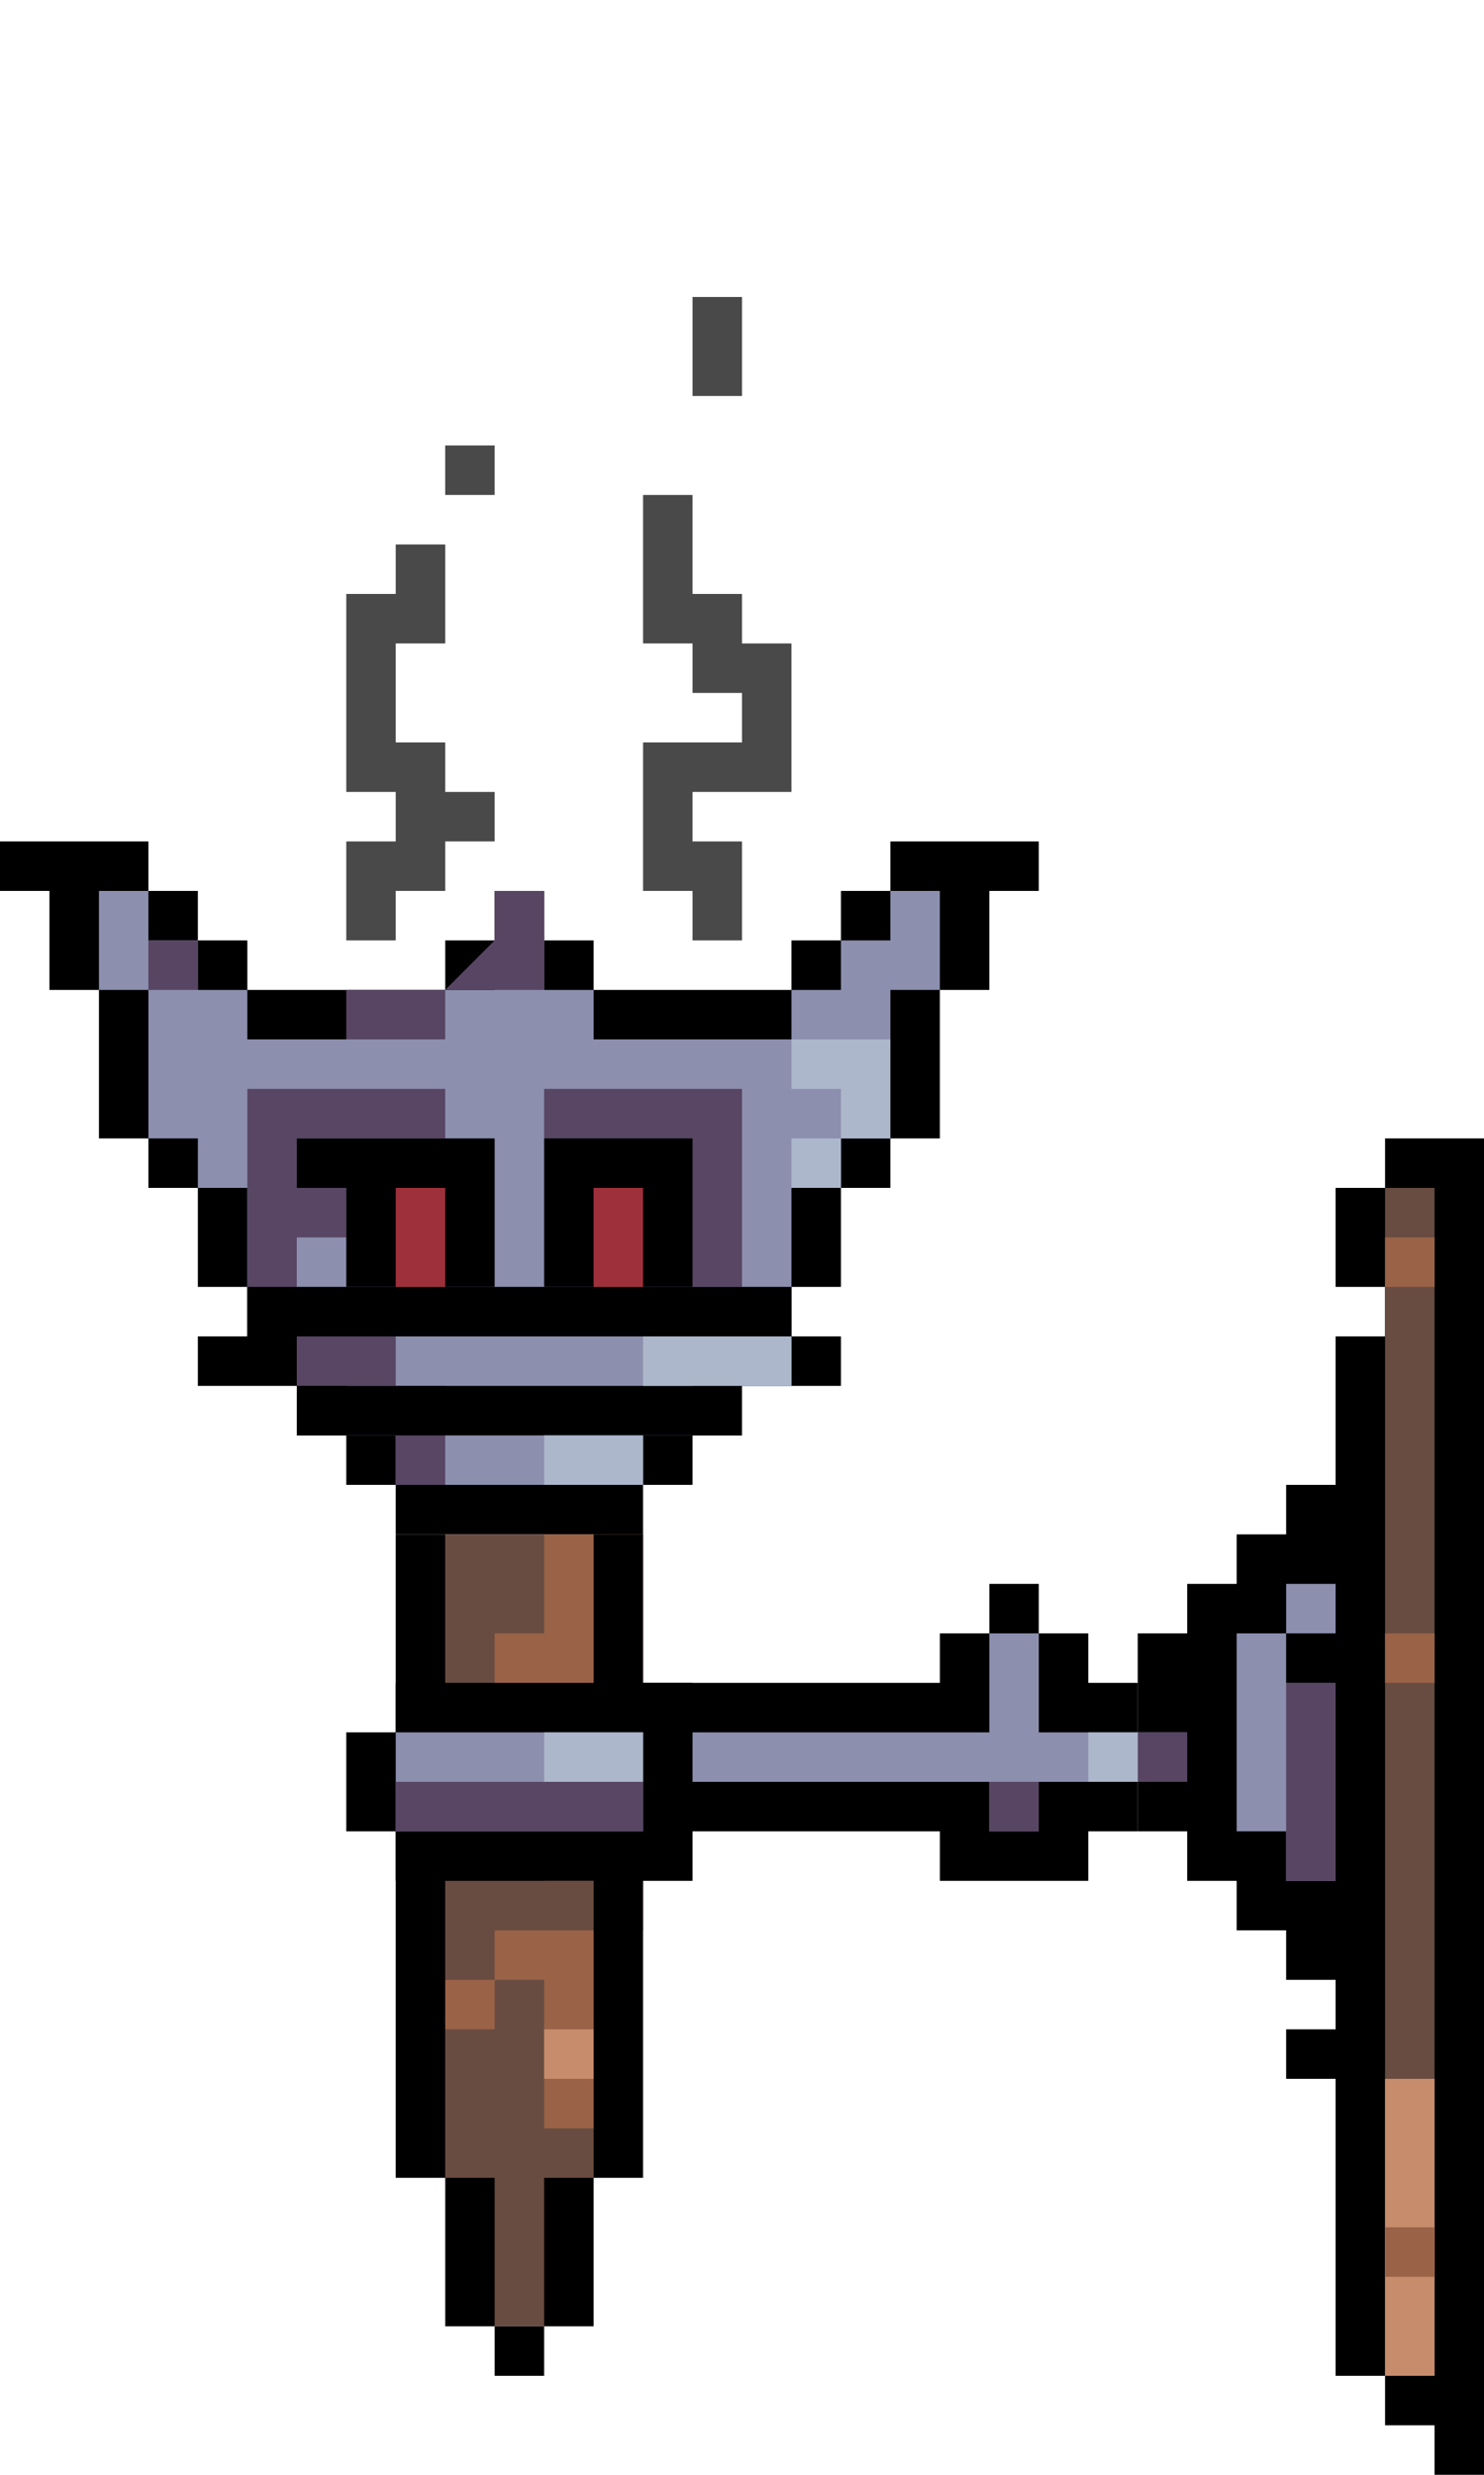 <svg version="1.2" xmlns="http://www.w3.org/2000/svg" viewBox="0 0 30 50" width="30" height="50"><style>.a{fill:#494949}.b{fill:#8c8fae}.c{fill:#584664}.d{fill:#9e303b}.e{fill:#584563}.f{fill:#acb7cb}.g{fill:#684c41}.h{fill:#9a6247}.i{fill:#c78c6c}</style><path class="a" d="m14 19h1v-2h-1v-1h1 1v-1-2h-1v-1h-1v-2h-1v3h1v1h1v1h-2v3h1z"/><path class="a" d="m8 19h-1v-2h1v-1h-1v-1-1-2h1v-1h1v2h-1v2h1v1h1v1h-1v1h-1z"/><path class="a" d="m9 9v1h1v-1z"/><path class="a" d="m14 6v2h1v-2z"/><path class="a" d=""/><path  d="m13 30v1h-5v-1h-1v-1h-1v-1h-2v-1h1v-1h-1v-2h-1v-1h-1v-3h-1v-2h-1v-1h3v1h1v1h1v1h4v-1h1v-1h1v1h1v1h3 1v-1h1v-1h1v-1h3v1h-1v2h-1v3h-1v1h-1v2h-1v1h1v1h-2v1h-1v1z"/><path class="b" d="m13 30h-3-1-1v-1h-1v-1h-1v-2h-1v-2h-1v-1h-1v-3h-1v-2h1v1h1v1h1v1h4v-1h1v-1h1v1h1v1h4v-1h1v-1h1v-1h1v2h-1v3h-1v1h-1v4h-2v1h-1z"/><path class="c" d="m9 30h-1v-3h-3v-5h4v1h-3v1h1v1h-1v3h3z"/><path class="c" d="m11 23v-1h4v4h-1z"/><path fill-rule="evenodd" d="m6 28v1h9v-1zm-1-2v1h11v-1z"/><path fill-rule="evenodd" d="m10 23v3h-3v-2h-1v-1zm1 3v-3h3v3z"/><path class="d" d="m8 24v2h1v-2zm4 2h1v-2h-1z"/><path class="e" d="m3 19v1h6l1-1v-1h1v2h-1-1v1h-2v-1h-3v-1z"/><path fill-rule="evenodd" class="f" d="m13 29h-2v1h2zm3-2h-3v1h3zm1-3v-1h-1v1zm1-1v-2h-2v1h1v1z"/><path class="g" d="m9 31v13l1 3h1l1-3v-13z"/><path class="h" d="m11 31v2h-1v2h1v2h-1v-1h2v7h-1v-3h-2v1h1v-2h3v-8z"/><path  d="m11 48h-1v-4h-2v-13h1v16h3v-16h1v13h-2z"/><path class="i" d="m11 41v1h1v-7h-1v3h1v3z"/><path  d="m23 36v-2h-1v-1h-1v-1h-1v1h-1v1h-6v3h6v1h3v-1h1"/><path  d="m30 50h-1v-1h-1v-1h-1v-6h-1v-1h1v-14h1v-1h-1v-2h1v-1h2z"/><path class="g" d="m29 48h-1v-24h1z"/><path class="i" d="m28 42v6h1v-6z"/><path fill-rule="evenodd" class="h" d="m28 45v1h1v-1zm0-12v1h1v-1zm0-8v1h1v-1z"/><path  d="m27 40h-1v-1h-1v-1h-1v-1h-1v-4h1v-1h1v-1h1v-1h1z"/><path fill-rule="evenodd" class="b" d="m27 38v-6h-1v1h-1v4h1v1zm-6-3v-2h-1v2h-7v1h7v1h1v-1h3v-1z"/><path fill-rule="evenodd" class="e" d="m27 34v4h-1v-4zm-3 1v1h-1v-1zm-3 1v1h-1v-1z"/><path class="f" d="m22 35v1h1v-1z"/><path  d="m26 33v1h1v-1z"/><path  d="m14 34h-6v1h-1v2h1v1h6z"/><path class="b" d="m13 35h-5v2h5z"/><path class="f" d="m11 35h2v1h-2z"/><path class="c" d="m8 36h5v1h-5z"/></svg>